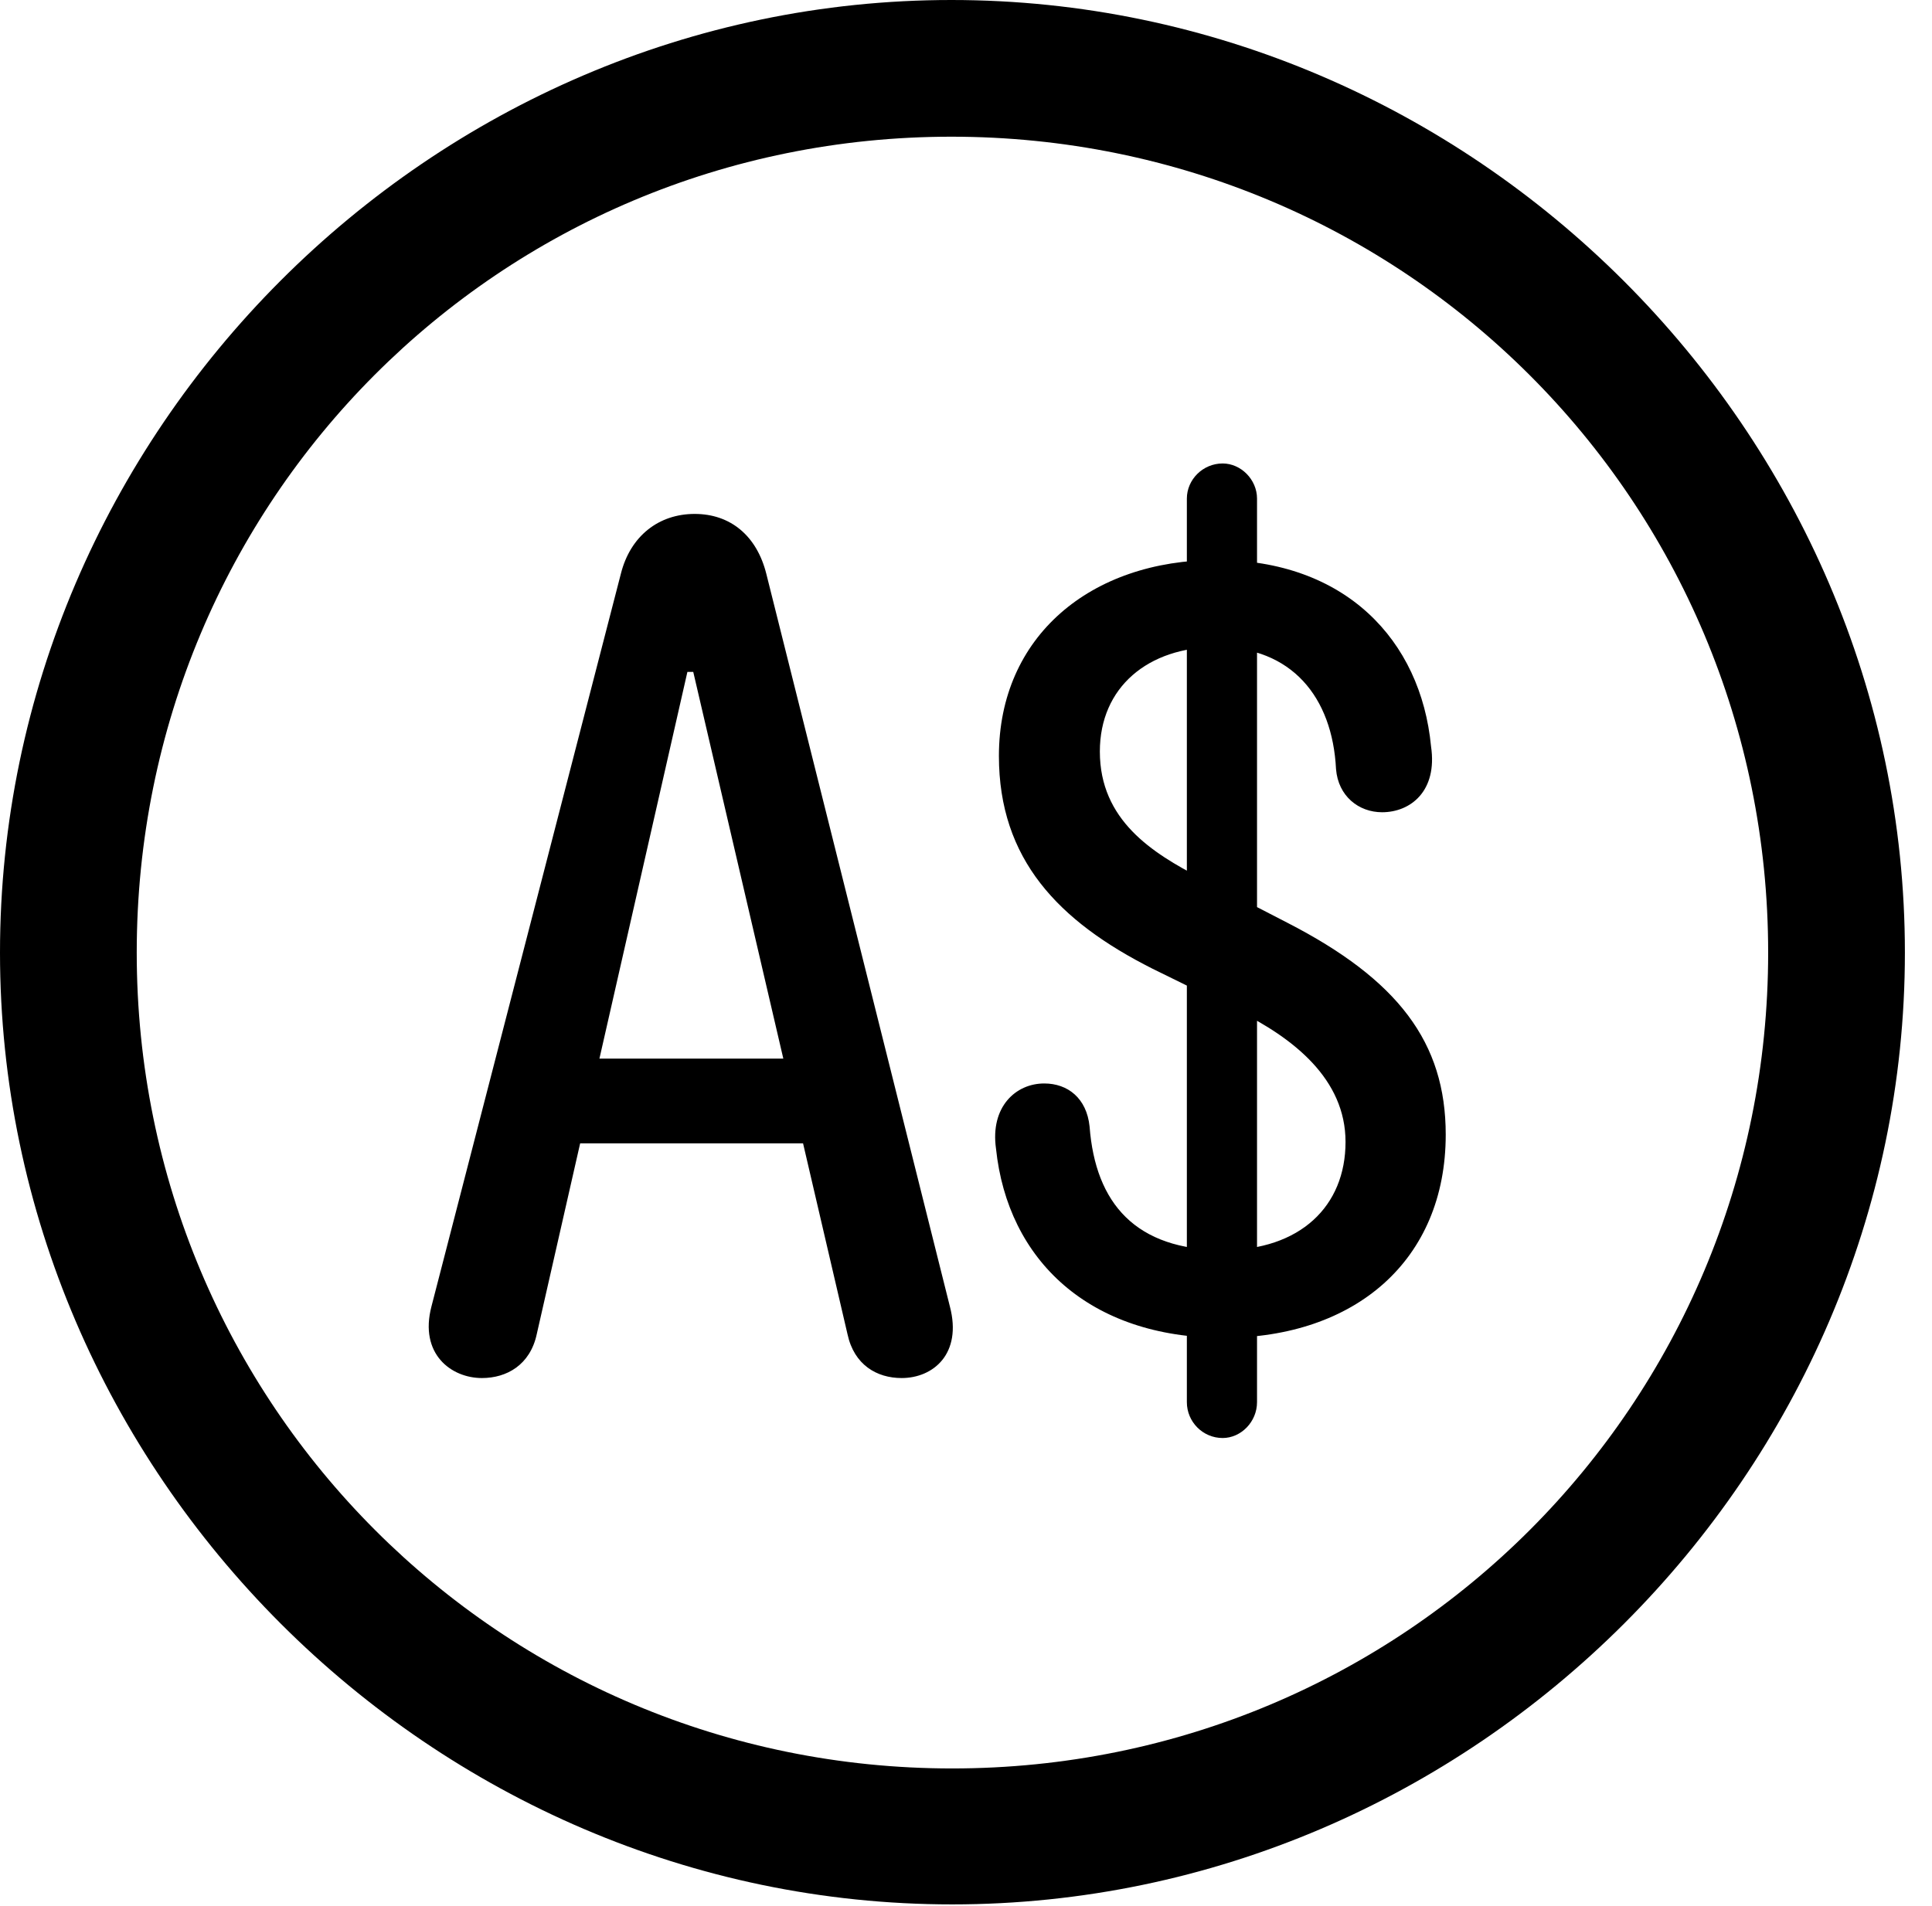 <svg version="1.1" xmlns="http://www.w3.org/2000/svg" xmlns:xlink="http://www.w3.org/1999/xlink" width="25.801" height="25.459" viewBox="0 0 25.801 25.459">
 <g>
  <rect height="25.459" opacity="0" width="25.801" x="0" y="0"/>
  <path d="M12.715 25.439C19.678 25.439 25.439 19.678 25.439 12.725C25.439 5.762 19.668 0 12.705 0C5.752 0 0 5.762 0 12.725C0 19.678 5.762 25.439 12.715 25.439ZM12.715 23.623C6.68 23.623 1.826 18.76 1.826 12.725C1.826 6.68 6.67 1.826 12.705 1.826C18.75 1.826 23.613 6.68 23.613 12.725C23.613 18.76 18.76 23.623 12.715 23.623Z" fill="currentColor"/>
  <path d="M6.436 18.408C6.768 18.408 7.08 18.232 7.168 17.822L9.18 8.975L9.258 8.975L11.318 17.822C11.406 18.232 11.709 18.408 12.041 18.408C12.461 18.408 12.852 18.086 12.685 17.451L10.234 7.666C10.107 7.158 9.756 6.865 9.277 6.865C8.799 6.865 8.418 7.158 8.291 7.666L5.762 17.451C5.596 18.086 6.025 18.408 6.436 18.408ZM7.217 15.273L11.25 15.273L11.25 14.141L7.217 14.141ZM16.338 17.871C18.096 17.871 19.307 16.836 19.307 15.156C19.307 13.926 18.672 13.086 17.188 12.324L16.035 11.729C15.391 11.396 14.688 10.957 14.688 10.039C14.688 9.18 15.332 8.643 16.25 8.643C17.246 8.643 17.793 9.307 17.842 10.273C17.871 10.635 18.145 10.85 18.457 10.85C18.838 10.85 19.199 10.566 19.111 9.971C18.975 8.545 17.959 7.48 16.25 7.48C14.56 7.48 13.34 8.506 13.34 10.098C13.34 11.475 14.131 12.305 15.391 12.94L16.523 13.496C17.275 13.867 17.969 14.414 17.969 15.254C17.969 16.113 17.363 16.699 16.338 16.699C15.166 16.699 14.629 16.074 14.551 15.049C14.512 14.668 14.258 14.473 13.945 14.473C13.565 14.473 13.223 14.785 13.301 15.342C13.457 16.836 14.551 17.871 16.338 17.871ZM16.328 19.209C16.572 19.209 16.787 18.994 16.787 18.73L16.787 6.66C16.787 6.406 16.572 6.191 16.328 6.191C16.064 6.191 15.85 6.406 15.85 6.66L15.85 18.73C15.85 18.994 16.064 19.209 16.328 19.209Z" fill="currentColor"/>
 </g>
</svg>
